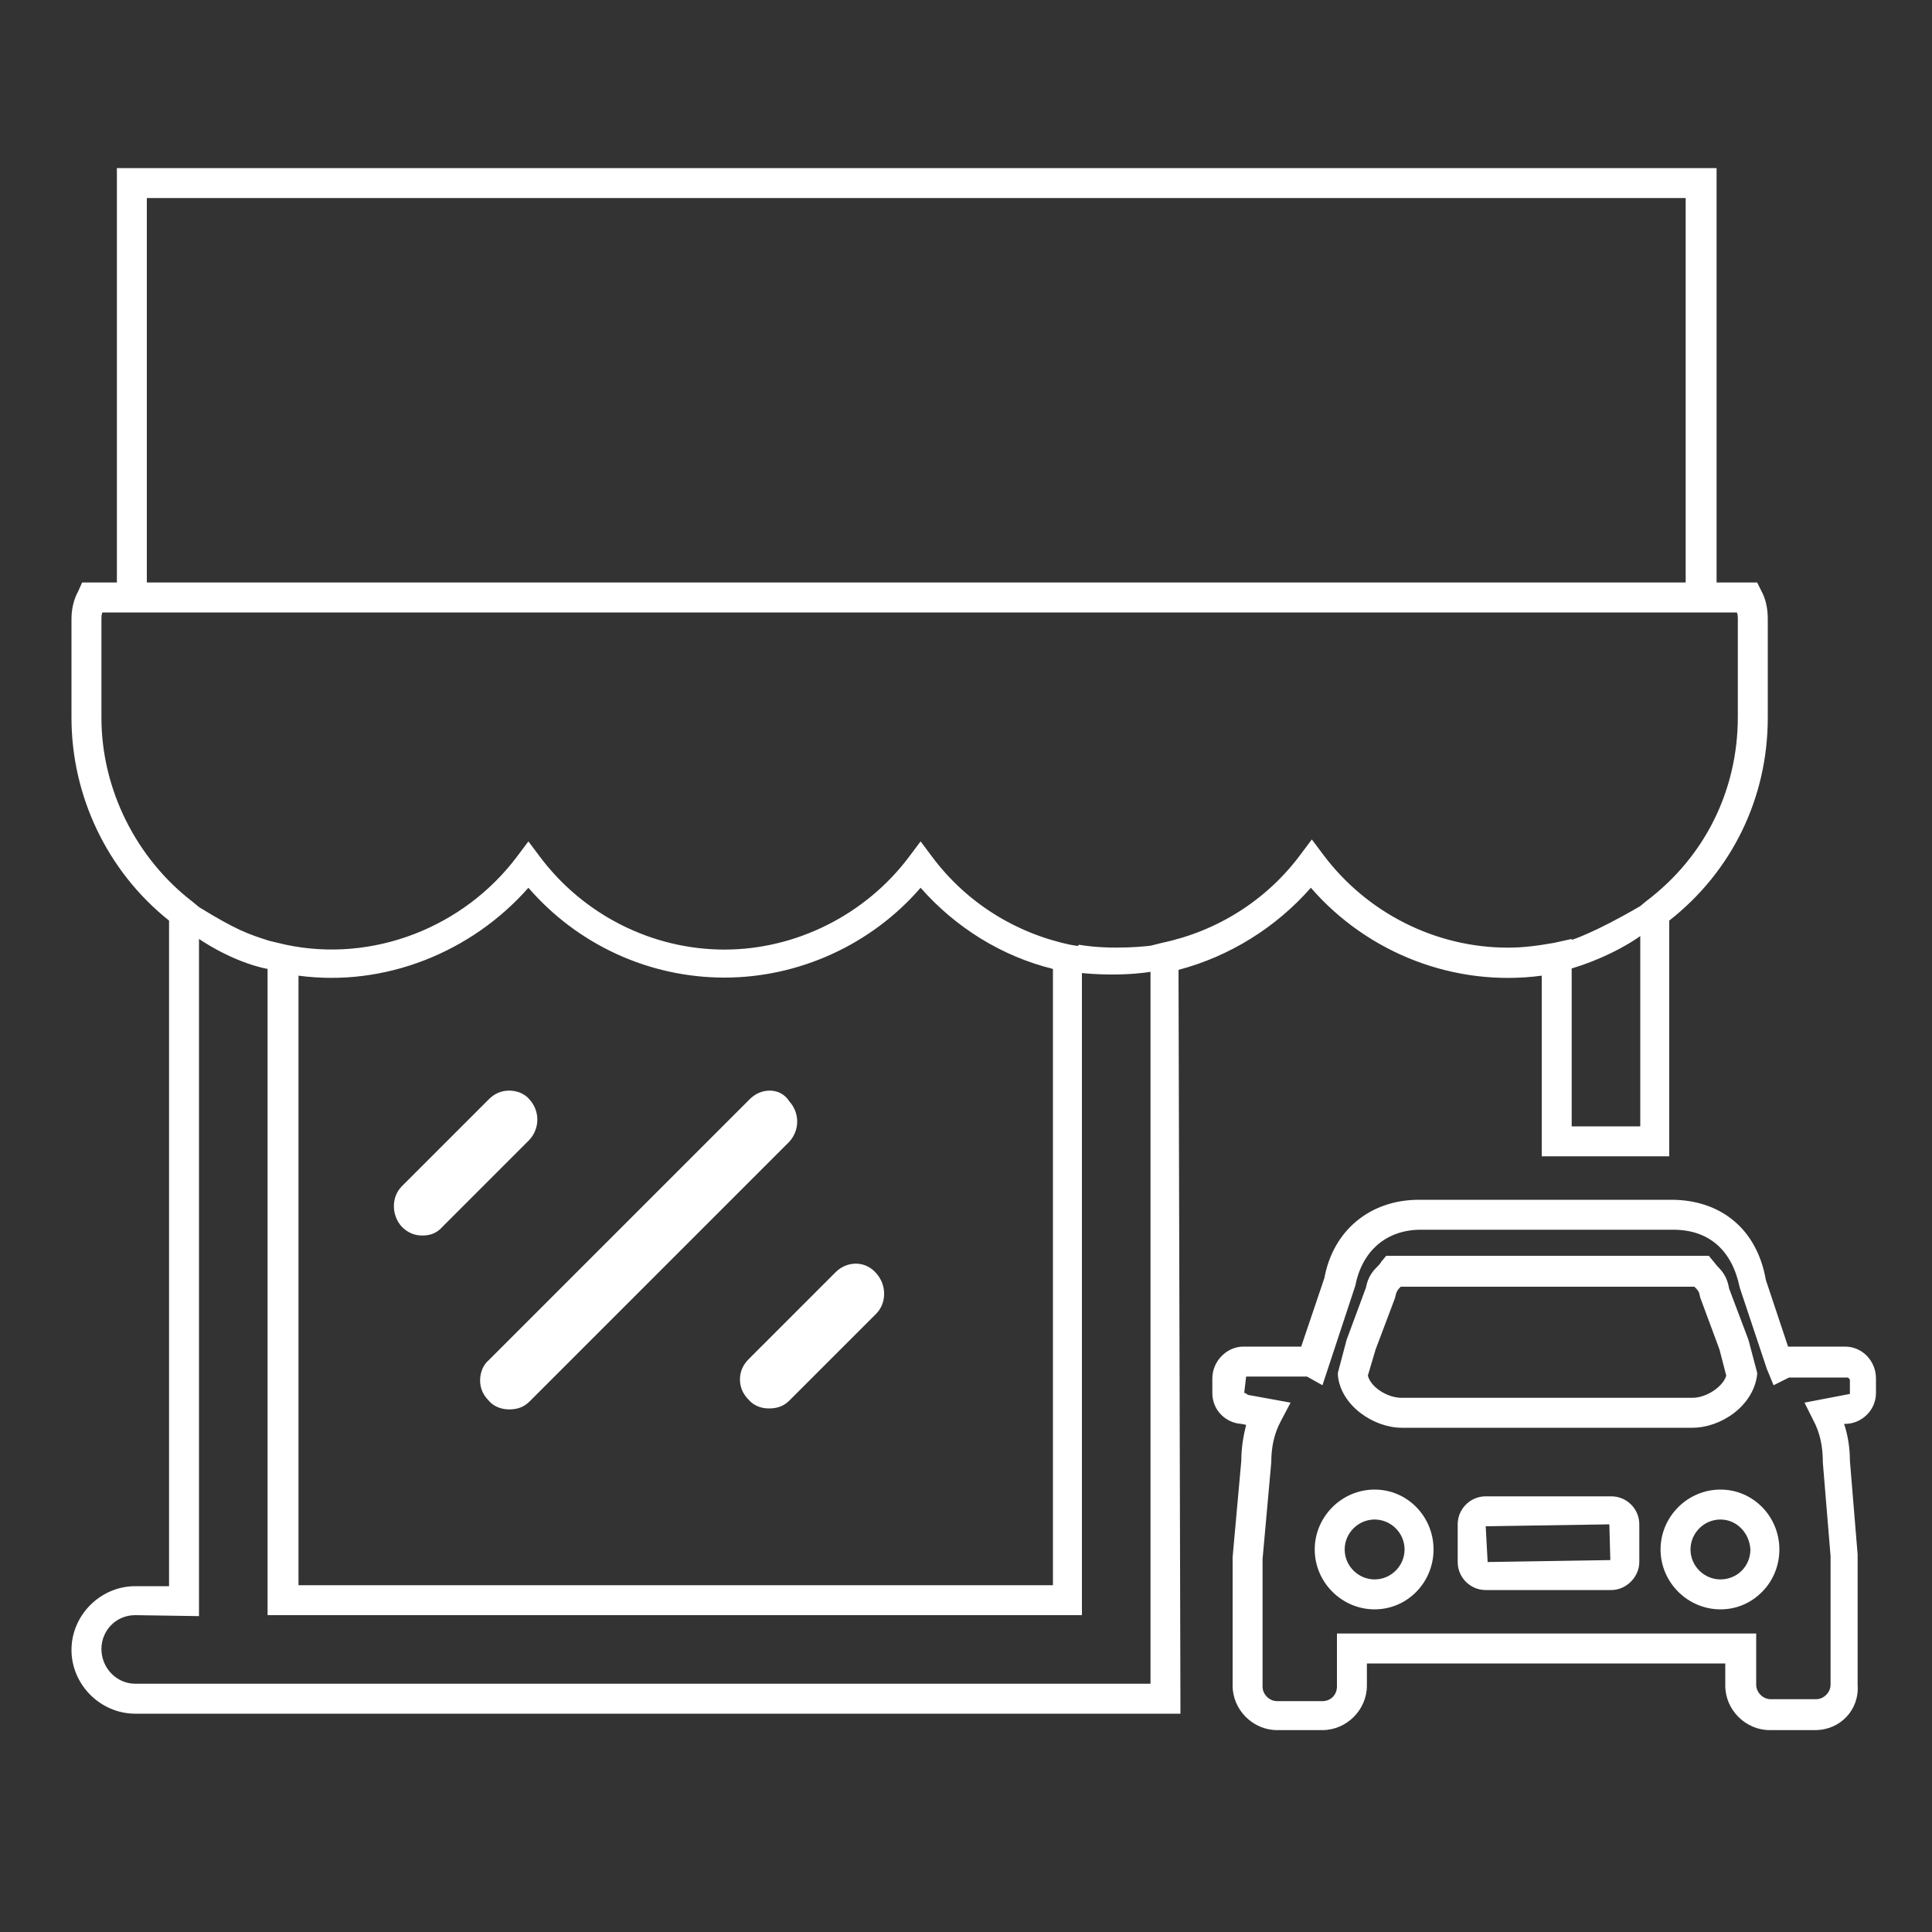 <?xml version="1.0" standalone="no"?><!DOCTYPE svg PUBLIC "-//W3C//DTD SVG 1.1//EN" "http://www.w3.org/Graphics/SVG/1.1/DTD/svg11.dtd"><svg t="1624347830736" class="icon" viewBox="0 0 1024 1024" version="1.1" xmlns="http://www.w3.org/2000/svg" p-id="1176" xmlns:xlink="http://www.w3.org/1999/xlink" width="200" height="200"><rect x="0" y="0" width="1024" height="1024" fill="#333333" stroke="none"/><defs><style type="text/css"></style></defs><path d="M962.048 916.992h-24.064c-12.8 0-23.552-10.752-23.552-23.552v-11.776h-189.952v11.776c0 12.8-10.752 23.552-23.552 23.552h-24.064c-12.8 0-23.552-10.752-23.552-23.552v-60.928-3.072-4.096l4.608-51.2c0-6.656 1.024-12.8 2.56-18.944l-2.56-0.512c-8.192-0.512-15.36-7.168-15.36-16.384v-7.68c0-9.216 7.68-16.896 16.384-16.896h30.72l12.288-36.352c4.608-25.088 24.064-41.472 50.176-41.472H885.76c26.624 0 45.568 15.872 50.176 42.496l11.776 35.328h30.208c9.216 0 16.384 7.68 16.384 16.896v7.68c0 9.216-7.68 16.384-16.384 16.384h-0.512c2.048 6.144 3.072 12.8 3.072 19.456l4.096 49.664v69.12c1.024 13.312-9.216 24.064-22.528 24.064z m-252.416-51.2h221.184v27.136c0 4.096 3.584 7.68 7.68 7.68h24.064c4.096 0 7.68-3.584 7.68-7.68v-65.024-3.072l-4.096-49.664c0-8.704-1.536-15.872-5.12-22.528l-4.608-9.216 24.064-4.608v-7.68l-1.024-1.024h-31.232l-8.192 4.096-3.584-8.704-14.336-43.008c-4.096-19.968-16.384-30.72-35.328-30.72h-133.632c-18.432 0-31.232 11.264-34.816 29.696l-17.408 52.736-8.192-4.608H660.48l-1.024 8.704h0.512l1.536 1.024 22.528 4.096-5.12 9.728c-3.584 6.656-5.12 13.824-5.12 22.016l-4.608 51.2v67.584c0 4.096 3.584 7.68 7.68 7.68h24.064c4.608 0 7.68-3.584 7.68-7.68v-28.16h1.024z m-83.968 42.496H71.68c-18.432 0-33.792-15.36-33.792-33.792s15.36-33.792 33.792-33.792h17.92V487.936c-32.768-26.112-51.712-66.048-51.712-107.52V328.192c0-5.12 1.024-10.24 3.584-14.848l2.048-4.608h18.432V89.088h847.872v219.648h21.504l2.048 4.096c2.56 4.608 3.584 9.728 3.584 15.36v52.224c0 42.496-18.944 81.408-52.224 107.52v124.928h-67.584V517.12c-46.08 6.144-92.16-11.776-122.368-46.592-18.432 20.992-43.008 36.352-70.144 43.52l1.024 394.24zM71.68 856.064c-10.24 0-17.92 8.192-17.92 17.92 0 10.24 8.192 18.432 17.92 18.432h538.112V515.072s-22.016 4.096-52.224-1.536l14.336-12.8c17.92 3.072 37.888 0.512 37.888 0.512l6.144-1.536c29.184-6.144 55.296-22.528 73.216-46.592l6.144-8.192 6.144 8.192c23.04 30.72 59.392 49.152 97.792 49.152 8.192 0 15.872-1.024 24.576-2.56l9.216-2.048v99.328h36.352V496.128s-20.48 15.36-52.224 20.992l15.872-18.944s11.776-3.584 36.352-17.92l3.072-2.56c31.232-23.552 48.64-58.88 48.64-97.792V328.192c0-1.024 0-2.56-0.512-3.584h-27.136V104.96H77.824v219.648h-23.552c-0.512 1.024-0.512 2.56-0.512 3.584v52.224c0 37.888 18.432 74.752 48.64 97.792l3.072 2.56v375.808l-33.792-0.512z m501.76 0H141.824v-342.528s-16.896-2.56-37.888-16.896l1.536-15.872c19.968 12.288 26.112 14.336 37.376 17.92 2.048 0.512 8.704 2.048 8.704 2.048 46.08 9.728 94.208-9.216 122.368-46.592l6.144-8.192 6.144 8.192c23.04 30.72 59.392 49.152 97.792 49.152 37.888 0 74.752-18.432 97.792-49.152l6.144-8.192 6.144 8.192c17.92 24.064 44.032 40.448 73.216 46.592l6.144 1.024v354.304z m-415.744-15.872H558.08v-326.656c-27.136-6.656-51.712-22.016-70.144-43.008-26.112 30.208-64.512 47.616-103.936 47.616-39.936 0-77.824-17.408-103.936-47.616-30.208 34.304-76.288 52.736-121.856 46.592v323.072h-0.512z m754.176 12.8c-17.408 0-31.744-14.336-31.744-31.744s14.336-31.744 31.744-31.744 31.232 14.336 31.232 31.744c0 8.192-3.072 16.384-9.216 22.528-6.144 6.144-13.824 9.216-22.016 9.216z m0-47.616c-8.704 0-15.872 7.168-15.872 15.872 0 8.704 7.168 15.872 15.872 15.872 4.096 0 8.192-1.536 11.264-4.608 3.072-3.072 4.608-7.168 4.608-11.264-0.512-8.704-7.168-15.872-15.872-15.872z m-183.296 47.616c-17.408 0-31.744-14.336-31.744-31.744s14.336-31.744 31.744-31.744 31.232 14.336 31.232 31.744c0 17.408-13.824 31.744-31.232 31.744z m0-47.616c-8.704 0-15.872 7.168-15.872 15.872 0 8.704 7.168 15.872 15.872 15.872 8.704 0 15.872-7.168 15.872-15.872 0-8.704-7.168-15.872-15.872-15.872z m125.44 37.376h-66.56c-8.192 0-14.848-6.656-14.848-14.848v-19.968c0-8.192 6.656-14.848 14.848-14.848h66.56c8.192 0 14.848 6.656 14.848 14.848v19.968c0 7.68-6.656 14.848-14.848 14.848z m-1.024-34.816l-65.536 1.024 1.024 18.944 65.024-1.024-0.512-18.944z m-410.112-133.632l-46.08 46.08c-3.072 3.072-4.608 6.656-4.608 10.752s1.536 7.68 4.608 10.752c3.584 4.096 8.192 4.608 10.752 4.608 3.072 0 7.168-0.512 10.752-4.096l46.08-46.08c5.632-5.632 5.632-15.36 0-21.504-5.632-6.656-15.36-6.656-21.504-0.512z m-34.816-96.256c-4.096 0-7.68 1.536-10.752 4.608l-138.24 138.24c-3.072 2.56-4.608 6.656-4.608 10.752s1.536 7.68 4.608 10.752c2.56 3.072 6.656 4.608 10.752 4.608 3.072 0 7.168-0.512 10.752-4.096l137.728-137.728c5.632-6.144 5.632-15.36 0-21.504-2.56-4.096-6.656-5.632-10.24-5.632z m488.96 178.688h-154.112c-14.848 0-32.256-11.776-33.792-27.648v-1.536l4.608-17.408 10.24-27.648c1.024-5.632 3.584-8.704 6.144-11.264 0.512-0.512 1.536-1.536 2.048-2.56l2.56-3.072h171.008l4.608 5.632c2.56 2.56 5.12 5.632 6.144 11.776l10.24 27.136 4.608 17.408v1.024c-2.048 16.896-19.456 28.16-34.304 28.16z m-172.032-27.648c1.536 6.144 10.24 11.776 17.92 11.776h154.112c7.68 0 16.384-6.144 17.92-11.776l-3.584-13.824-10.24-27.648c-0.512-3.072-1.024-3.584-3.072-5.632H742.4c-2.048 2.048-2.048 2.56-2.56 4.096l-0.512 2.048-10.24 27.136-4.096 13.824z m-455.168-151.04c-4.096 0-7.68 1.536-10.752 4.608l-46.08 46.08c-5.632 5.632-5.632 15.36 0 21.504 3.072 3.072 6.656 4.608 10.752 4.608 3.072 0 7.168-0.512 10.752-4.608l46.08-46.08c5.632-6.144 5.632-15.36 0-21.504-2.56-3.072-6.656-4.608-10.752-4.608zM896 324.608H76.288v-15.872H896v15.872z" fill="#ffffff" p-id="1177"></path></svg>